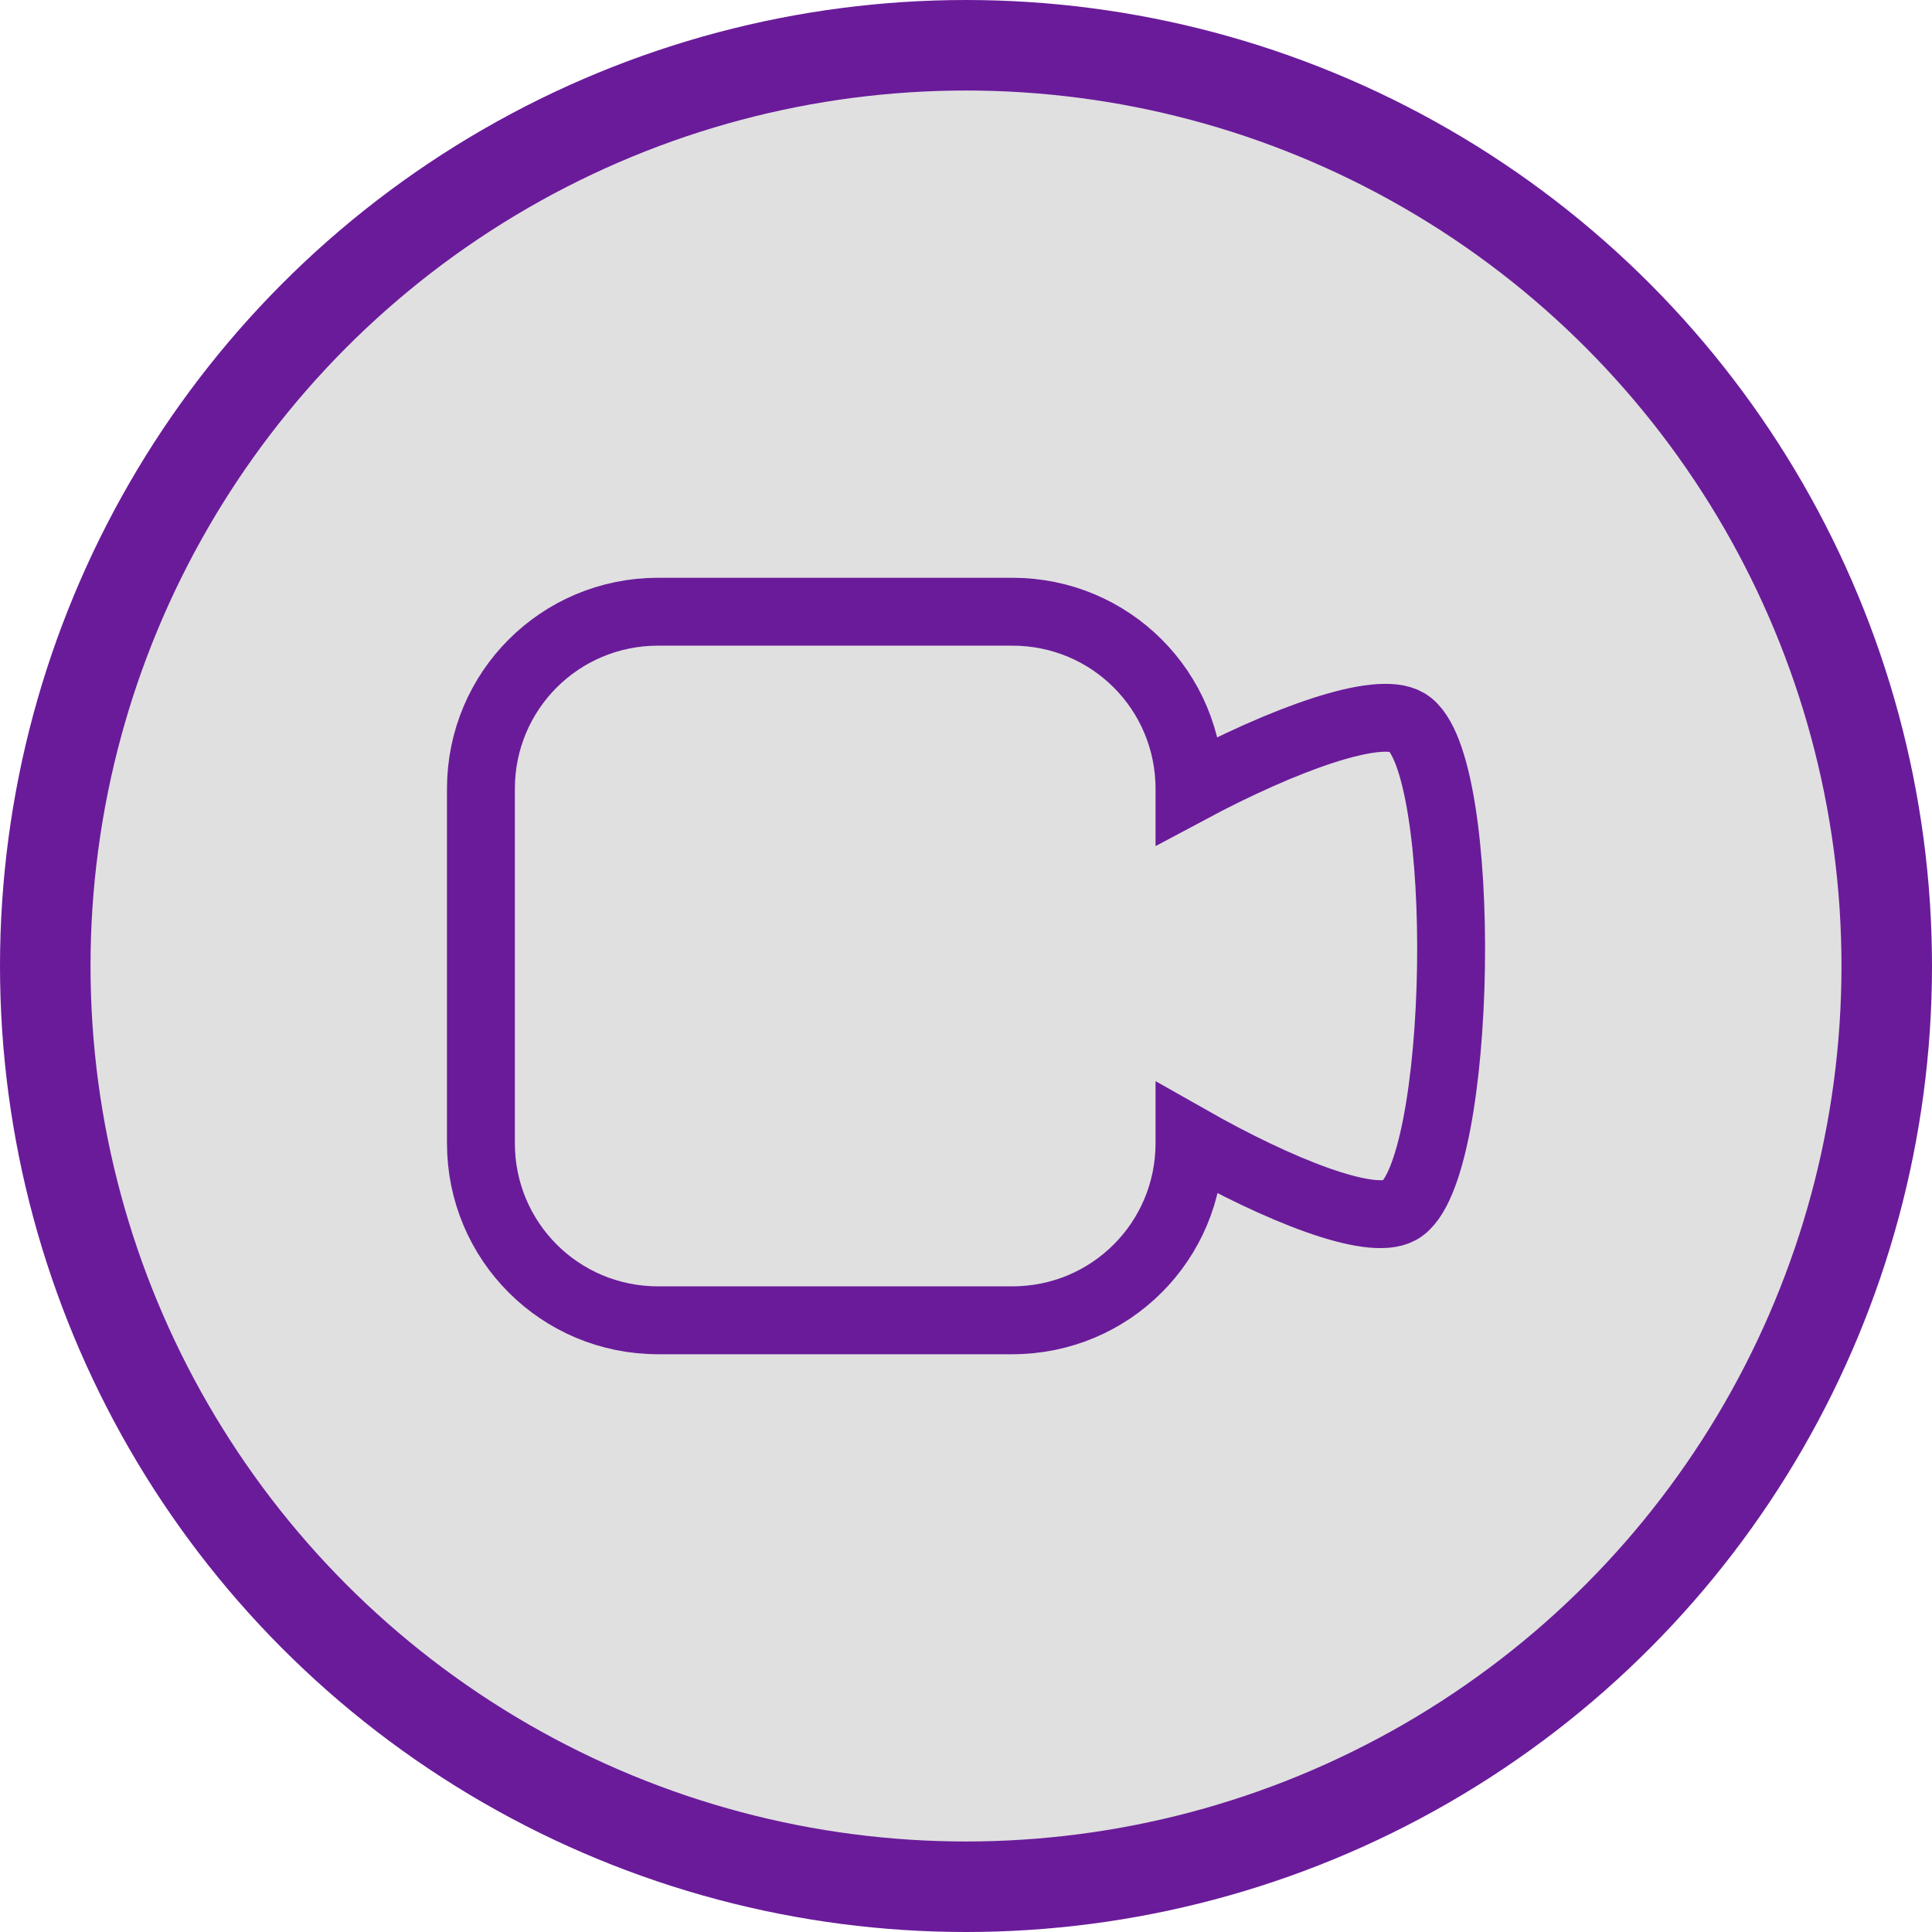 <?xml version="1.0" encoding="UTF-8" standalone="no"?>
<!-- Created with Inkscape (http://www.inkscape.org/) -->

<svg
   width="21.344mm"
   height="21.344mm"
   viewBox="0 0 21.344 21.344"
   version="1.1"
   id="svg1"
   inkscape:version="1.3 (0e150ed6c4, 2023-07-21)"
   sodipodi:docname="icons.svg"
   xmlns:inkscape="http://www.inkscape.org/namespaces/inkscape"
   xmlns:sodipodi="http://sodipodi.sourceforge.net/DTD/sodipodi-0.dtd"
   xmlns="http://www.w3.org/2000/svg"
   xmlns:svg="http://www.w3.org/2000/svg">
  <sodipodi:namedview
     id="namedview1"
     pagecolor="#ffffff"
     bordercolor="#000000"
     borderopacity="0.25"
     inkscape:showpageshadow="2"
     inkscape:pageopacity="0.0"
     inkscape:pagecheckerboard="0"
     inkscape:deskcolor="#d1d1d1"
     inkscape:document-units="mm"
     inkscape:zoom="2.8044052"
     inkscape:cx="176.50802"
     inkscape:cy="171.69416"
     inkscape:window-width="1920"
     inkscape:window-height="1001"
     inkscape:window-x="-9"
     inkscape:window-y="-9"
     inkscape:window-maximized="1"
     inkscape:current-layer="layer1" />
  <defs
     id="defs1" />
  <g
     inkscape:label="Layer 1"
     inkscape:groupmode="layer"
     id="layer1"
     transform="translate(-20.981,-48.947)">
    <g
       id="g13">
      <circle
         style="fill:#e0e0e0;fill-opacity:1;stroke:#6a1b9a;stroke-width:1;stroke-linecap:square;stroke-dasharray:none;stroke-opacity:1"
         id="circle6"
         cx="31.653"
         cy="59.619"
         r="10.172" />
      <path
         id="rect12"
         style="fill:#e0e0e0;fill-opacity:1;stroke:#6a1b9a;stroke-width:0.75;stroke-linecap:square;stroke-dasharray:none;stroke-opacity:1"
         d="m 28.251,55.705 c -1.084,0 -1.957,0.873 -1.957,1.957 v 3.914 c 0,1.084 0.873,1.957 1.957,1.957 h 3.914 c 1.084,0 1.957,-0.873 1.957,-1.957 v -0.041 c 0.992,0.563 1.998,0.962 2.323,0.782 0.706,-0.393 0.776,-4.974 0.082,-5.389 -0.325,-0.195 -1.377,0.192 -2.405,0.741 v -0.007 c 0,-1.084 -0.872,-1.957 -1.957,-1.957 z" />
    </g>
  </g>
</svg>
